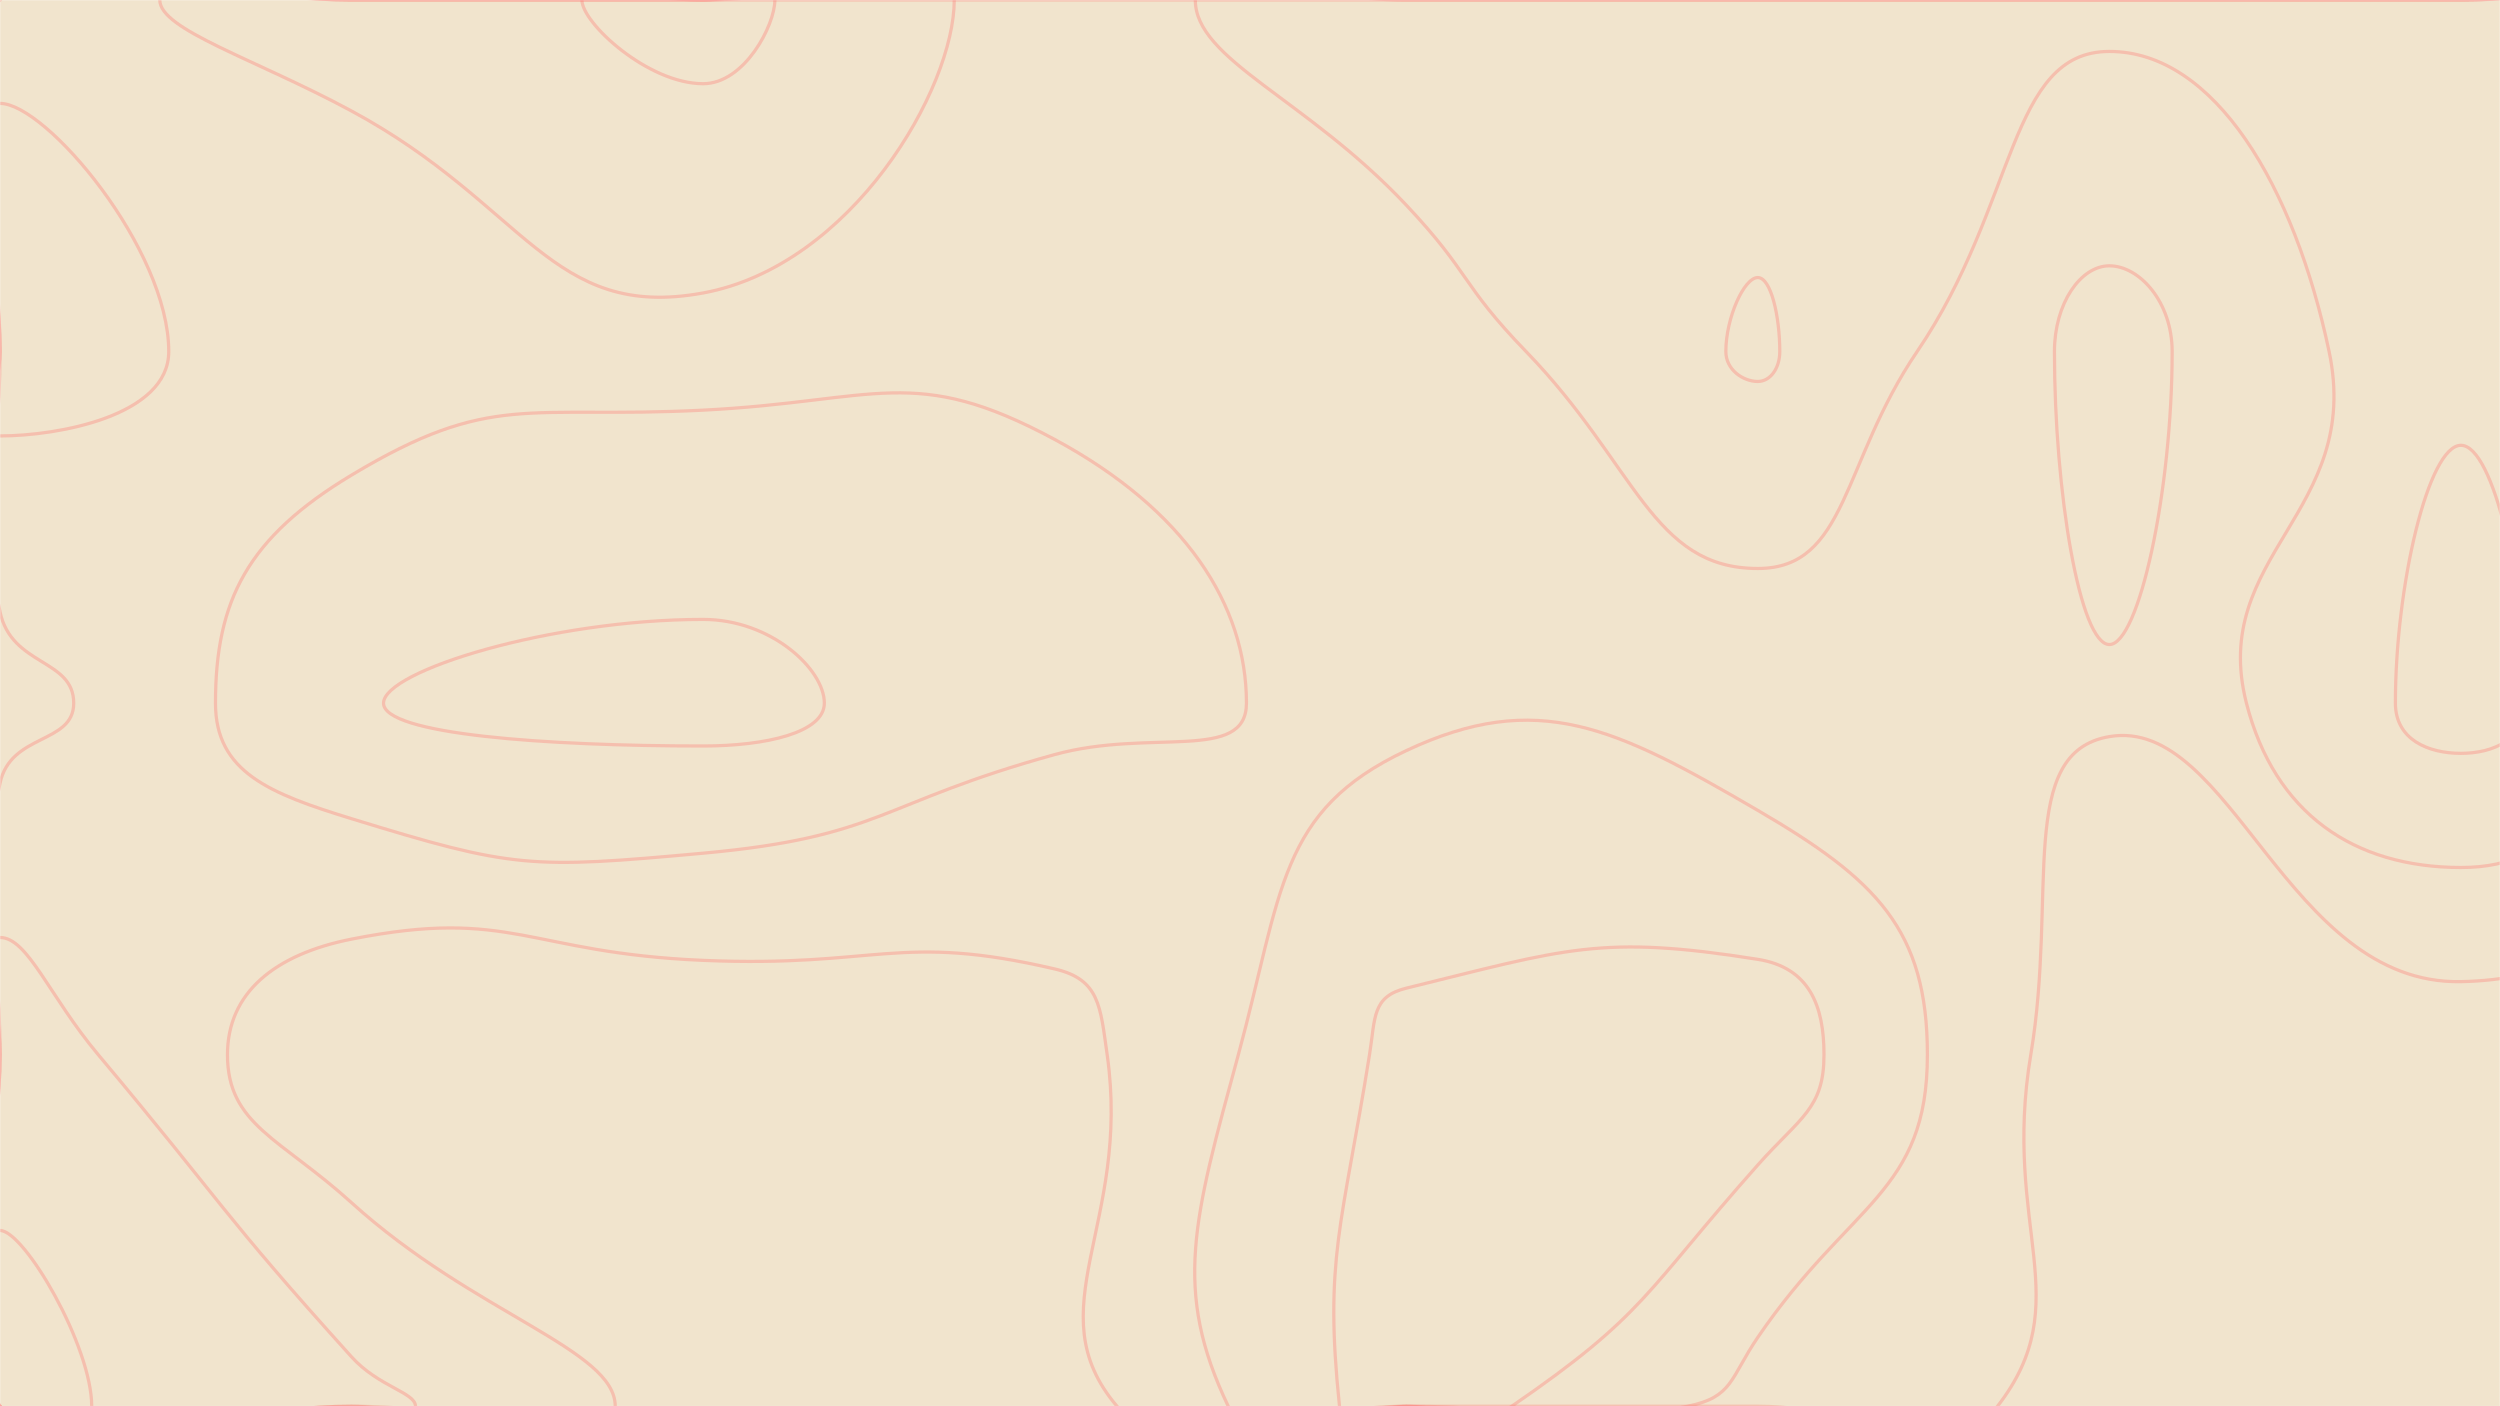 <svg xmlns="http://www.w3.org/2000/svg" version="1.1" xmlns:xlink="http://www.w3.org/1999/xlink" xmlns:svgjs="http://svgjs.com/svgjs" width="1536" height="864" preserveAspectRatio="none" viewBox="0 0 1536 864"><g mask="url(&quot;#SvgjsMask1027&quot;)" fill="none"><rect width="1536" height="864" x="0" y="0" fill="rgba(241, 228, 205, 1)"></rect><path d="M1296 163.32C1278.31 163.32 1262.25 186.38 1262.25 216C1262.25 302.72 1277.97 396 1296 396C1314.13 396 1334.57 301.88 1334.57 216C1334.57 185.54 1314.47 163.32 1296 163.32" stroke="rgba(255, 103, 102, 0.3)" stroke-width="2"></path><path d="M45.29 432C45.29 404.65 7.04 409.43 0 375.84C-15.6 301.43 0 295.92 0 216C0 108 -54 54 0 0C54 -54 108 0 216 0C324 0 324 0 432 0C540 0 540 0 648 0C756 0 756 0 864 0C972 0 972 0 1080 0C1188 0 1188 0 1296 0C1404 0 1404 0 1512 0C1620 0 1674 -54 1728 0C1782 54 1728 108 1728 216C1728 324 1728 324 1728 432C1728 438 1732.62 440.34 1728 444C1624.62 525.9 1621.01 600.96 1512 603.12C1405.01 605.24 1370.88 439.85 1296 452.57C1238.74 462.29 1264.26 548.99 1247.72 648C1229.89 754.71 1277.22 799.67 1227.27 864C1193.36 907.67 1153.64 864 1080 864C972 864 972 864 864 864C775.14 864 727.74 912.74 686.28 864C635.86 804.74 695.13 752.48 680.24 648C675.99 618.14 675.59 601.76 648 595.32C551.47 572.79 539.92 594.63 432 590.05C323.92 585.46 314.63 557.43 216 576.99C168.51 586.41 139.76 610.14 139.76 648C139.76 691.12 172.28 699.31 216 738.95C291.4 807.31 378 829.1 378 864C378 891.63 297 864 216 864C108 864 54 918 0 864C-54 810 0 756 0 648C0 564.63 -16.16 558.33 0 481.26C6.49 450.33 45.29 457.36 45.29 432" stroke="rgba(255, 103, 102, 0.3)" stroke-width="2"></path><path d="M0 63.53C28.38 63.53 103.68 153.28 103.68 216C103.68 255.43 35.82 267.84 0 267.84C-16.02 267.84 0 241.92 0 216C0 139.76 -23.46 63.53 0 63.53" stroke="rgba(255, 103, 102, 0.3)" stroke-width="2"></path><path d="M216 68.21C156.1 35.91 98.18 18.28 98.18 0C98.18 -15.82 157.09 0 216 0C324 0 324 0 432 0C509.14 0 586.29 -35.48 586.29 0C586.29 54.52 523.39 163.17 432 180C338.24 197.27 323.01 125.91 216 68.21" stroke="rgba(255, 103, 102, 0.3)" stroke-width="2"></path><path d="M864 126C802.16 60.28 734.4 36.69 734.4 0C734.4 -26.31 799.2 0 864 0C972 0 972 0 1080 0C1188 0 1188 0 1296 0C1404 0 1404 0 1512 0C1585.06 0 1590.8 -16.83 1658.12 0C1698.8 10.17 1715.67 15.9 1728 54C1750.61 123.9 1728 135 1728 216C1728 278.52 1749.57 287.14 1728 341.05C1706.37 395.14 1688.36 390.45 1641.6 432C1580.36 486.42 1577.01 532.99 1512 532.99C1446.31 532.99 1397.53 499.84 1380.2 432C1357.03 341.34 1451.74 314.62 1431 216C1409.64 114.43 1360.63 31.61 1296 31.61C1234.07 31.61 1239.41 125.5 1177.88 216C1131.41 284.34 1135.12 349.28 1080 349.28C1015 349.28 1005.3 285.94 937.64 216C897.3 174.3 903.78 168.28 864 126" stroke="rgba(255, 103, 102, 0.3)" stroke-width="2"></path><path d="M132.39 432C132.39 368.88 152.15 330.25 216 291.89C301.96 240.25 323.28 257.51 432 252C539.28 246.56 561.26 223.23 648 270C728.17 313.23 765.82 371.83 765.82 432C765.82 468.64 706.79 447.37 648 463.61C539.88 493.47 541.79 514.19 432 524.2C325.79 533.89 315.51 533.63 216 503.01C165.71 487.53 132.39 474.44 132.39 432" stroke="rgba(255, 103, 102, 0.3)" stroke-width="2"></path><path d="M0 576C17.08 576 30.17 612 60.35 648C138.17 740.84 135.1 744.04 216 833.68C232.56 852.04 255.27 855.54 255.27 864C255.27 870.7 235.63 864 216 864C108 864 54 918 0 864C-54 810 0 756 0 648C0 612 -13.09 576 0 576" stroke="rgba(255, 103, 102, 0.3)" stroke-width="2"></path><path d="M760.84 648C788.01 547.93 785.26 498.22 864 461.19C944.84 423.17 992.71 446.97 1080 497.9C1152.8 540.37 1184.19 571.22 1184.19 648C1184.19 733.1 1136.74 738.49 1080 821.65C1063.05 846.49 1064.81 858.51 1036.8 864C956.81 879.68 950.4 864 864 864C809.32 864 771.96 900.29 754.63 864C720.38 792.29 733.33 749.33 760.84 648" stroke="rgba(255, 103, 102, 0.3)" stroke-width="2"></path><path d="M432 51.43C398.09 51.43 357.52 14.11 357.52 0C357.52 -11.61 394.76 0 432 0C454.04 0 476.08 -10.14 476.08 0C476.08 15.58 457.37 51.43 432 51.43" stroke="rgba(255, 103, 102, 0.3)" stroke-width="2"></path><path d="M1060.36 216C1060.36 195.31 1071.54 170.53 1080 170.53C1088.11 170.53 1093.5 194.44 1093.5 216C1093.5 226.37 1087.6 234.38 1080 234.38C1071.03 234.38 1060.36 227.24 1060.36 216" stroke="rgba(255, 103, 102, 0.3)" stroke-width="2"></path><path d="M1584 216C1584 198.48 1671 176.73 1728 176.73C1743 176.73 1728 196.37 1728 216C1728 231.16 1740.3 246.32 1728 246.32C1668.3 246.32 1584 233.27 1584 216" stroke="rgba(255, 103, 102, 0.3)" stroke-width="2"></path><path d="M235.64 432C235.64 412.32 338.34 380.57 432 380.57C473.76 380.57 506.48 411.24 506.48 432C506.48 450.12 470.61 458.34 432 458.34C335.19 458.34 235.64 451.21 235.64 432" stroke="rgba(255, 103, 102, 0.3)" stroke-width="2"></path><path d="M1471.73 432C1471.73 359.79 1492.02 273.6 1512 273.6C1531.96 273.6 1551.6 359.62 1551.6 432C1551.6 454.25 1531.86 462.86 1512 462.86C1491.93 462.86 1471.73 454.42 1471.73 432" stroke="rgba(255, 103, 102, 0.3)" stroke-width="2"></path><path d="M841.43 648C845.06 625.25 842.86 612.33 864 607.14C962.15 583.04 983.44 574.05 1080 589.42C1111.77 594.48 1120.66 618.04 1120.66 648C1120.66 681.21 1106.07 686.41 1080 715.76C1010.14 794.41 1011.49 807.25 928.8 864C903.49 881.37 896.4 864 864 864C843.49 864 824.79 881.18 822.99 864C813.5 773.18 824.56 753.68 841.43 648" stroke="rgba(255, 103, 102, 0.3)" stroke-width="2"></path><path d="M0 756C14.93 756 56.35 827.08 56.35 864C56.35 881.08 9.66 882.51 0 864C-18.51 828.51 -13.24 756 0 756" stroke="rgba(255, 103, 102, 0.3)" stroke-width="2"></path></g><defs><mask id="SvgjsMask1027"><rect width="1536" height="864" fill="#ffffff"></rect></mask></defs></svg>